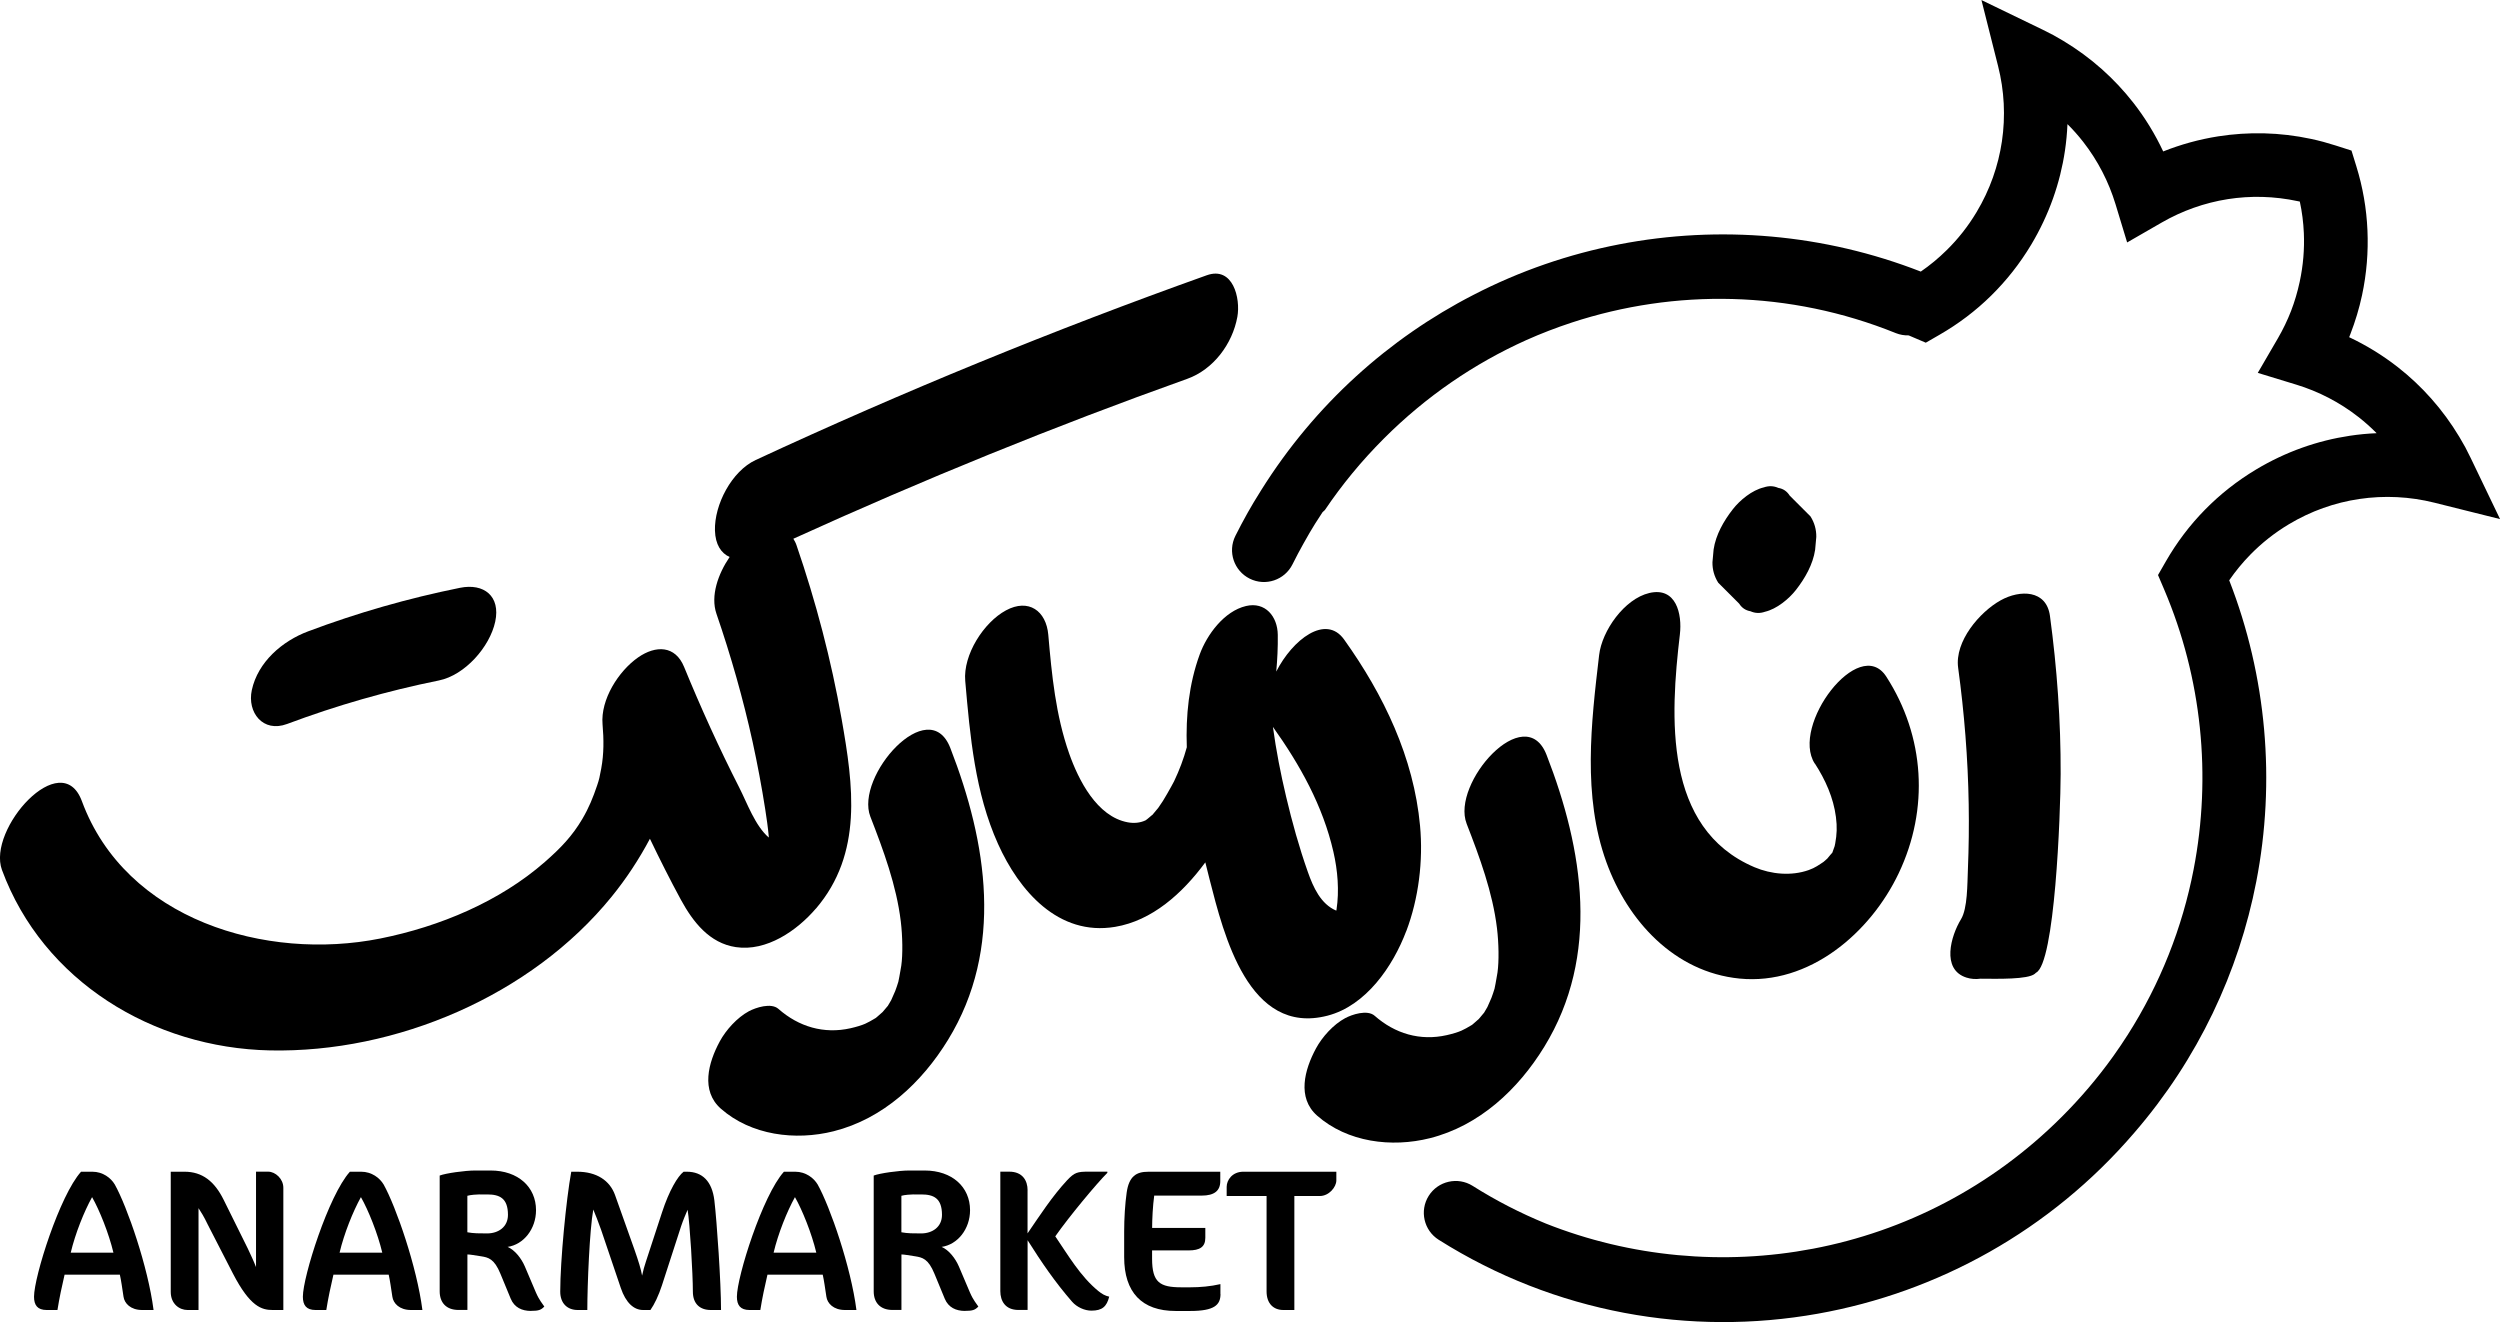 <?xml version="1.0" encoding="UTF-8"?>
<svg id="Layer_2" data-name="Layer 2" xmlns="http://www.w3.org/2000/svg" viewBox="0 0 540 285.56">
  <defs>
    <style>
      .cls-1 {
        stroke-width: 0px;
      }
    </style>
  </defs>
  <g id="object">
    <g id="W:_540_px_BLACK" data-name="W: 540 px BLACK">
      <path class="cls-1" d="m303.75,201.15c2.69-7.11,3.68-15.23,2.98-22.78-1.36-14.76-7.86-28.28-16.4-40.23-3.97-5.56-11.15.01-14.66,6.92.24-2.63.37-5.27.33-7.95-.05-3.96-2.7-7.19-6.86-6.21-4.71,1.11-8.43,6.16-10,10.45-2.34,6.42-3.03,13.2-2.79,20.06-.68,2.48-1.59,4.92-2.75,7.35-.07.11-.56,1.05-.63,1.17-.58,1.04-1.16,2.07-1.79,3.09-.09.15-.74,1.09-1,1.48-.34.41-.96,1.17-1.25,1.5.02-.07-1.24,1.08-1.5,1.2-1.19.55-2.49.67-3.84.42-6.67-1.24-10.64-9.14-12.66-14.88-2.9-8.27-3.75-16.95-4.5-25.62-.45-5.19-4.27-7.91-9.14-5.28-4.81,2.59-9.29,9.6-8.8,15.24,1.04,11.92,2.11,24.17,7.08,35.2,4.55,10.13,13.03,19.98,25.3,17.92,7.97-1.34,14.49-7.17,19.48-13.93.31,1.25.62,2.48.93,3.71,3.06,11.96,8.43,33.8,25.45,29.41,8.33-2.15,14.15-10.68,17.01-18.25m-21.23-12.75c-1.89-5.33-3.41-10.81-4.71-16.31-1.18-4.97-2.16-10.01-2.85-15.07,5.86,8.22,10.79,17.05,13.06,26.96.94,4.08,1.29,8.45.68,12.48,0,.04-.02.13-.05.25-3.35-1.4-4.98-5.05-6.13-8.31Z"/>
      <path class="cls-1" d="m188,176.4c2.82,7.26,5.63,14.84,6.57,22.62.39,3.21.45,7.17.11,9.54-.12.82-.3,1.64-.43,2.46-.04.24-.17.84-.21,1.05-.2.67-.43,1.33-.67,1.98-.07.19-.66,1.47-.87,1.98-.25.41-.61,1.02-.66,1.12-.03.05-.04.06-.06.11-.05.06-.08.08-.15.17-.09.11-.73.85-.99,1.17-.32.27-1.03.92-1.15,1.01-.15.13-.24.2-.32.27-.08.04-.14.08-.26.15-.66.4-1.33.78-2.03,1.1-.76.34-1.98.7-3.17.97-5.74,1.3-11.19-.32-15.57-4.18-1.58-1.4-4.93-.27-6.39.51-2.52,1.36-4.95,4.04-6.29,6.53-2.48,4.59-4.13,10.65.24,14.51,6.54,5.76,16.09,6.96,24.36,4.88,10.7-2.69,19.06-10.53,24.71-19.74,12.11-19.74,8.45-42.6.5-63.04-4.64-11.94-20.66,6.11-17.27,14.84"/>
      <path class="cls-1" d="m316.78,177.89c2.82,7.26,5.63,14.84,6.57,22.62.39,3.21.45,7.17.11,9.54-.12.82-.3,1.64-.43,2.46-.04.24-.17.84-.21,1.05-.2.67-.43,1.33-.67,1.98-.07.19-.66,1.47-.87,1.98-.25.41-.6,1.02-.66,1.12-.03.05-.04.06-.06.11-.05.06-.07.09-.15.17-.09.11-.73.85-.98,1.17-.32.27-1.04.92-1.15,1.01-.15.13-.24.2-.32.27-.08.04-.14.08-.26.15-.65.4-1.33.78-2.03,1.1-.76.34-1.98.7-3.17.97-5.75,1.3-11.19-.32-15.57-4.18-1.59-1.4-4.93-.27-6.39.52-2.53,1.36-4.95,4.04-6.29,6.53-2.48,4.59-4.13,10.65.24,14.51,6.54,5.76,16.09,6.96,24.36,4.88,10.7-2.7,19.06-10.53,24.71-19.74,12.11-19.74,8.45-42.6.5-63.04-4.64-11.95-20.66,6.11-17.27,14.84"/>
      <path class="cls-1" d="m176.23,196.27c10.2-11.93,8.07-26.68,5.57-40.91-2.25-12.79-5.55-25.36-9.77-37.64-.18-.53-.42-.94-.67-1.35,27.88-12.68,56.23-24.24,85.08-34.54,5.65-2.02,9.77-7.54,10.83-13.4.72-3.97-.93-11-6.62-8.97-33.06,11.8-65.58,25.12-97.42,39.9-5.19,2.41-8.96,9.67-8.8,15.24.09,3,1.32,4.89,3.17,5.71-2.49,3.65-4.17,8.4-2.85,12.25,3.12,9.09,5.76,18.33,7.82,27.71,1.05,4.82,1.96,9.67,2.72,14.54.3,1.95.59,3.89.76,5.85,0,.08,0,.16.01.25-2.95-2.53-4.67-7.43-6.38-10.79-4.34-8.52-8.29-17.22-11.92-26.07-1.9-4.64-6.1-4.72-9.94-2.04-4.22,2.95-8.13,9.09-7.67,14.44.28,3.28.3,6.36-.28,9.53-.35,1.88-.44,2.35-.9,3.7-.88,2.61-1.78,4.82-3.18,7.2-2.18,3.7-4.67,6.3-8.11,9.31-9.74,8.52-22.62,13.94-35.54,16.53-24.7,4.94-55-4.04-64.45-29.66-4.42-11.98-20.51,6.05-17.27,14.84,8.88,24.07,32.69,38.46,57.87,38.99,27.3.58,56.48-11.85,73.81-33.19,3.13-3.85,5.92-8.07,8.28-12.53,2.14,4.46,4.36,8.88,6.71,13.21,2.59,4.74,6.14,9.35,11.86,10.2,6.63.99,13.19-3.56,17.27-8.32"/>
      <path class="cls-1" d="m62.01,156.38c10.68-4,21.62-7.14,32.79-9.4,5.61-1.13,11-7.24,12.17-12.71,1.18-5.5-2.44-8.35-7.62-7.3-11.18,2.26-22.12,5.39-32.79,9.4-5.58,2.09-10.86,6.61-12.17,12.7-1.03,4.79,2.39,9.26,7.62,7.31"/>
      <path class="cls-1" d="m392.02,164.93c2.26,3.5,4,7.36,4.54,11.53.28,2.17.2,3.8-.15,5.7-.08.35-.11.52-.12.59-.08.22-.16.44-.24.67-.14.35-.22.6-.27.77-.11.13-.25.3-.44.55,1.1-1.45-.07.05-.61.67-.02.02-.03.03-.04.05-.27.24-.54.47-.81.71-.92.6-1.78,1.27-3.22,1.77-3.74,1.32-8.08.91-11.69-.62-19.74-8.39-18.19-32.63-16.12-50.26.53-4.45-.8-10.34-6.61-8.97-5.37,1.27-10.21,8.13-10.83,13.4-1.73,14.74-3.6,30.4,1.56,44.71,4.58,12.69,14.68,23.77,28.76,25.17,15.06,1.49,28.28-9.87,34.4-22.77,6.59-13.88,5.64-29.54-2.7-42.46-5.86-9.07-20.73,10.6-15.44,18.8"/>
      <path class="cls-1" d="m375.63,130.35c.6.95,1.42,1.5,2.47,1.68,1.01.45,2.05.49,3.14.11,2.52-.59,5.15-2.75,6.69-4.72,1.95-2.5,3.67-5.5,4.14-8.68l.25-2.77c.02-1.6-.4-3.07-1.25-4.42l-4.48-4.48c-.6-.95-1.42-1.51-2.47-1.68-1.01-.45-2.05-.49-3.15-.11-2.52.59-5.15,2.75-6.69,4.73-1.95,2.5-3.67,5.5-4.14,8.68-.08.92-.17,1.84-.25,2.76-.02,1.6.4,3.08,1.25,4.42,1.5,1.49,2.99,2.99,4.48,4.48"/>
      <path class="cls-1" d="m442.79,133.03c-.77-5.67-6.49-5.67-10.63-3.37-4.56,2.53-9.98,8.87-9.2,14.57,1.33,9.78,2.12,19.61,2.28,29.48.08,4.67.02,9.35-.17,14.01-.14,3.31-.06,8.5-1.5,10.85-2.16,3.53-4.32,10.84,1.18,12.59,1,.32,2.02.38,3.04.24,3.82.03,10.21.18,11.72-1.05.07-.06.17-.15.26-.24,4.09-1.92,5.3-34.25,5.33-42.92.04-11.43-.78-22.83-2.31-34.16"/>
      <path class="cls-1" d="m333.83,264.26c18.41,7.31,38.51,9.13,57.79,5.46,19.67-3.74,38.49-13.25,53.76-28.52,4.02-4.02,7.65-8.29,10.87-12.76v-.02s.05-.05.05-.05l.3-.42c1.1-1.55,2.04-2.95,2.82-4.18.05-.07.09-.14.14-.21,7.08-11.1,11.84-23.25,14.26-35.76,3.91-20.19,1.8-41.3-6.35-60.45l-1.34-3.14,1.71-2.98c2.32-4.03,5.14-7.79,8.45-11.15,3.21-3.27,6.89-6.19,11.01-8.66,6.43-3.86,13.32-6.26,20.29-7.3,1.92-.29,3.84-.47,5.76-.55-1.24-1.26-2.56-2.43-3.93-3.5-4.05-3.17-8.61-5.52-13.43-6.99l-8.31-2.54,4.35-7.48c1.1-1.89,2.05-3.87,2.84-5.9.76-1.97,1.38-4.06,1.86-6.28.77-3.57,1.05-7.11.9-10.54-.1-2.3-.39-4.58-.87-6.8l-.39-.08c-5.17-1.11-10.28-1.21-15.15-.45-5.07.8-9.9,2.53-14.28,5.05l-7.48,4.31-2.51-8.27c-1.47-4.83-3.82-9.41-6.99-13.47-1.04-1.33-2.17-2.61-3.39-3.82-.08,1.91-.26,3.82-.54,5.72-1.03,6.98-3.44,13.88-7.3,20.33-2.47,4.12-5.39,7.79-8.65,11-3.35,3.3-7.1,6.12-11.13,8.44l-2.98,1.72-3.14-1.34-.56-.24c-.92.03-1.87-.13-2.78-.49-22.98-9.29-47.69-9.59-69.99-2.28-3.35,1.1-6.65,2.37-9.87,3.81-11.13,5.01-21.57,12.09-30.72,21.25-4.84,4.84-9.08,10.01-12.74,15.44l-.5.46c-.55.82-1.09,1.65-1.61,2.49-.71,1.13-1.56,2.58-2.54,4.34-.79,1.41-1.57,2.88-2.34,4.43-1.7,3.41-5.83,4.8-9.24,3.1-3.41-1.7-4.8-5.83-3.1-9.24.82-1.64,1.71-3.32,2.67-5.03.76-1.36,1.73-2.98,2.92-4.87,11.58-18.48,27.56-32.77,45.82-42.15,10.03-5.19,20.66-8.83,31.53-10.93,21.67-4.19,44.31-2.23,65.11,5.89,1.96-1.35,3.82-2.88,5.56-4.6,2.46-2.41,4.65-5.17,6.49-8.25,2.89-4.82,4.69-10.01,5.47-15.26.81-5.46.51-10.99-.82-16.25l-3.6-14.29,13.27,6.42c.78.38,1.52.75,2.22,1.13.65.35,1.38.77,2.19,1.26,5.99,3.6,11.06,8.16,15.13,13.37,2.56,3.28,4.71,6.81,6.45,10.52,3.79-1.51,7.77-2.61,11.87-3.26,6.53-1.02,13.32-.9,20.11.56.85.18,1.74.4,2.65.64.7.19,1.57.45,2.6.77l3.44,1.1,1.06,3.43c1.37,4.43,2.19,9.07,2.39,13.82.2,4.62-.17,9.31-1.17,13.99-.61,2.86-1.46,5.66-2.51,8.38l-.27.69c3.69,1.74,7.2,3.89,10.46,6.43,5.2,4.06,9.75,9.13,13.34,15.11.5.83.92,1.57,1.28,2.23.31.58.7,1.36,1.17,2.32l6.34,13.2-14.21-3.55c-5.25-1.31-10.76-1.6-16.21-.79-5.24.78-10.41,2.58-15.22,5.47-3.08,1.85-5.84,4.04-8.26,6.51-1.72,1.75-3.25,3.62-4.6,5.58,8.1,20.79,10.05,43.42,5.85,65.07-3.79,19.54-12.56,38.29-26.31,54.21-18.18,21.21-42.57,34.54-68.42,39.14-27.5,4.9-56.69-.09-81.87-15.97-3.21-2.02-4.18-6.27-2.16-9.49,2.02-3.21,6.27-4.18,9.49-2.16,5.08,3.21,10.36,5.91,15.76,8.12"/>
      <g>
        <path class="cls-1" d="m30.69,282.96c-2.48,0-3.81-1.44-4.01-2.87-.3-1.98-.5-3.47-.79-4.76h-11.94c-.59,2.53-1.14,5.1-1.54,7.63h-2.33c-1.98,0-2.73-1.04-2.73-2.87,0-4.31,5.55-21.9,10.16-27h2.43c2.28,0,4.01,1.34,4.86,2.77,2.68,4.81,7.18,17.79,8.37,27.1h-2.48Zm-10.8-24.38c-1.73,3.12-3.62,7.83-4.61,11.99h9.22c-.99-4.16-3.02-9.21-4.61-11.99Z"/>
        <path class="cls-1" d="m58.88,282.96c-2.33,0-4.86-.69-8.57-7.88l-5.45-10.6c-.79-1.68-1.49-2.77-1.98-3.52v22h-2.38c-1.73,0-3.62-1.29-3.62-3.91v-25.96h2.97c3.86,0,6.49,2.08,8.47,6.09l5.2,10.5c.59,1.24,1.39,2.97,1.78,4.01v-20.61h2.63c1.54,0,3.27,1.54,3.27,3.47v26.41h-2.33Z"/>
        <path class="cls-1" d="m88.76,282.96c-2.48,0-3.81-1.44-4.01-2.87-.3-1.98-.5-3.47-.79-4.76h-11.94c-.59,2.53-1.14,5.1-1.54,7.63h-2.33c-1.98,0-2.73-1.04-2.73-2.87,0-4.31,5.55-21.9,10.16-27h2.43c2.28,0,4.01,1.34,4.86,2.77,2.68,4.81,7.18,17.79,8.37,27.1h-2.48Zm-10.8-24.38c-1.73,3.12-3.62,7.83-4.61,11.99h9.22c-.99-4.16-3.02-9.21-4.61-11.99Z"/>
        <path class="cls-1" d="m114.68,283.16c-1.93,0-3.57-.74-4.36-2.63l-2.23-5.4c-1.34-3.27-2.63-3.52-4.16-3.77-1.34-.2-2.38-.4-2.97-.4v11.99h-1.93c-2.68,0-4.06-1.63-4.06-4.01v-25.02c1.29-.5,5.45-1.09,7.68-1.09h3.32c5.95,0,9.81,3.57,9.81,8.57,0,4.06-2.68,7.43-6.14,7.93,1.59.69,2.97,2.48,3.72,4.21l2.38,5.6c.74,1.73,1.49,2.53,1.83,3.07-.69.74-1.24.94-2.87.94Zm-11.1-25.17c-.54,0-1.98.1-2.63.3v7.88c1.29.25,2.63.25,4.26.25,2.43,0,4.51-1.39,4.51-4.01,0-3.62-1.83-4.41-4.46-4.41h-1.68Z"/>
        <path class="cls-1" d="m153.52,282.96c-2.28,0-3.86-1.29-3.86-3.96,0-3.81-.64-14.76-1.14-17.69-.4.94-.94,2.18-1.39,3.52l-4.16,12.83c-.69,2.13-1.63,4.11-2.48,5.3h-1.59c-1.98,0-3.72-1.54-4.81-4.76l-4.26-12.58c-.54-1.54-1.24-3.32-1.68-4.36-.79,4.26-1.29,16.25-1.29,21.7h-2.08c-2.23,0-3.77-1.44-3.77-3.96,0-6.69,1.29-19.97,2.38-25.91h1.29c4.16,0,7.04,1.88,8.17,5.05l4.16,11.69c.89,2.53,1.44,4.31,1.68,5.7.25-1.14.5-2.08.84-3.07l3.47-10.6c1.54-4.71,3.37-7.78,4.66-8.77h.69c3.37,0,5.45,2.08,5.95,6.19.55,4.71,1.44,17.69,1.44,23.68h-2.23Z"/>
        <path class="cls-1" d="m182.51,282.96c-2.48,0-3.81-1.44-4.01-2.87-.3-1.98-.5-3.47-.79-4.76h-11.94c-.59,2.53-1.14,5.1-1.54,7.63h-2.33c-1.98,0-2.73-1.04-2.73-2.87,0-4.31,5.55-21.9,10.16-27h2.43c2.28,0,4.01,1.34,4.86,2.77,2.68,4.81,7.18,17.79,8.37,27.1h-2.48Zm-10.8-24.38c-1.73,3.12-3.62,7.83-4.61,11.99h9.22c-.99-4.16-3.02-9.21-4.61-11.99Z"/>
        <path class="cls-1" d="m208.43,283.16c-1.93,0-3.57-.74-4.36-2.63l-2.23-5.4c-1.34-3.27-2.63-3.52-4.16-3.77-1.34-.2-2.38-.4-2.97-.4v11.99h-1.93c-2.68,0-4.06-1.63-4.06-4.01v-25.02c1.29-.5,5.45-1.09,7.68-1.09h3.32c5.95,0,9.81,3.57,9.81,8.57,0,4.06-2.68,7.43-6.14,7.93,1.59.69,2.97,2.48,3.72,4.21l2.38,5.6c.74,1.73,1.49,2.53,1.83,3.07-.69.74-1.24.94-2.87.94Zm-11.1-25.17c-.54,0-1.98.1-2.63.3v7.88c1.29.25,2.63.25,4.26.25,2.43,0,4.51-1.39,4.51-4.01,0-3.62-1.83-4.41-4.46-4.41h-1.68Z"/>
        <path class="cls-1" d="m221.95,257.1v9.31c2.68-3.91,5.3-7.98,8.57-11.5,1.59-1.68,2.23-1.83,4.56-1.83h4.11v.25c-2.33,2.33-8.27,9.46-11.25,13.72,2.77,4.06,5.4,8.62,9.27,11.79.84.69,1.49,1.04,2.38,1.24-.54,2.13-1.49,3.02-3.86,3.02-1.44,0-3.12-.74-4.16-1.93-3.67-4.21-6.64-8.57-9.61-13.28v15.06h-1.98c-2.87,0-3.91-1.98-3.91-4.06v-25.81h1.93c2.87,0,3.96,1.93,3.96,4.01Z"/>
        <path class="cls-1" d="m263.63,279.5c0,2.38-1.34,3.67-6.54,3.67h-3.17c-7.28,0-11.1-4.01-11.1-11.64v-5.5c0-2.87.2-6.04.54-8.42.5-3.57,2.13-4.51,4.61-4.51h15.61v2.03c0,2.08-1.29,3.12-4.01,3.12h-10.26c-.3,2.18-.45,5.1-.45,6.99h11.49v2.13c0,1.98-1.19,2.72-3.62,2.72h-7.88v1.78c0,5.15,1.68,6.19,6.34,6.19h1.88c2.18,0,4.41-.2,6.54-.69v2.13Z"/>
        <path class="cls-1" d="m285.08,258.34h-5.5v24.62h-2.38c-2.08,0-3.62-1.34-3.62-4.01v-20.61h-8.62v-1.98c0-1.44,1.19-3.27,3.62-3.27h20.07v1.88c0,1.44-1.59,3.37-3.57,3.37Z"/>
      </g>
    </g>
  </g>
</svg>